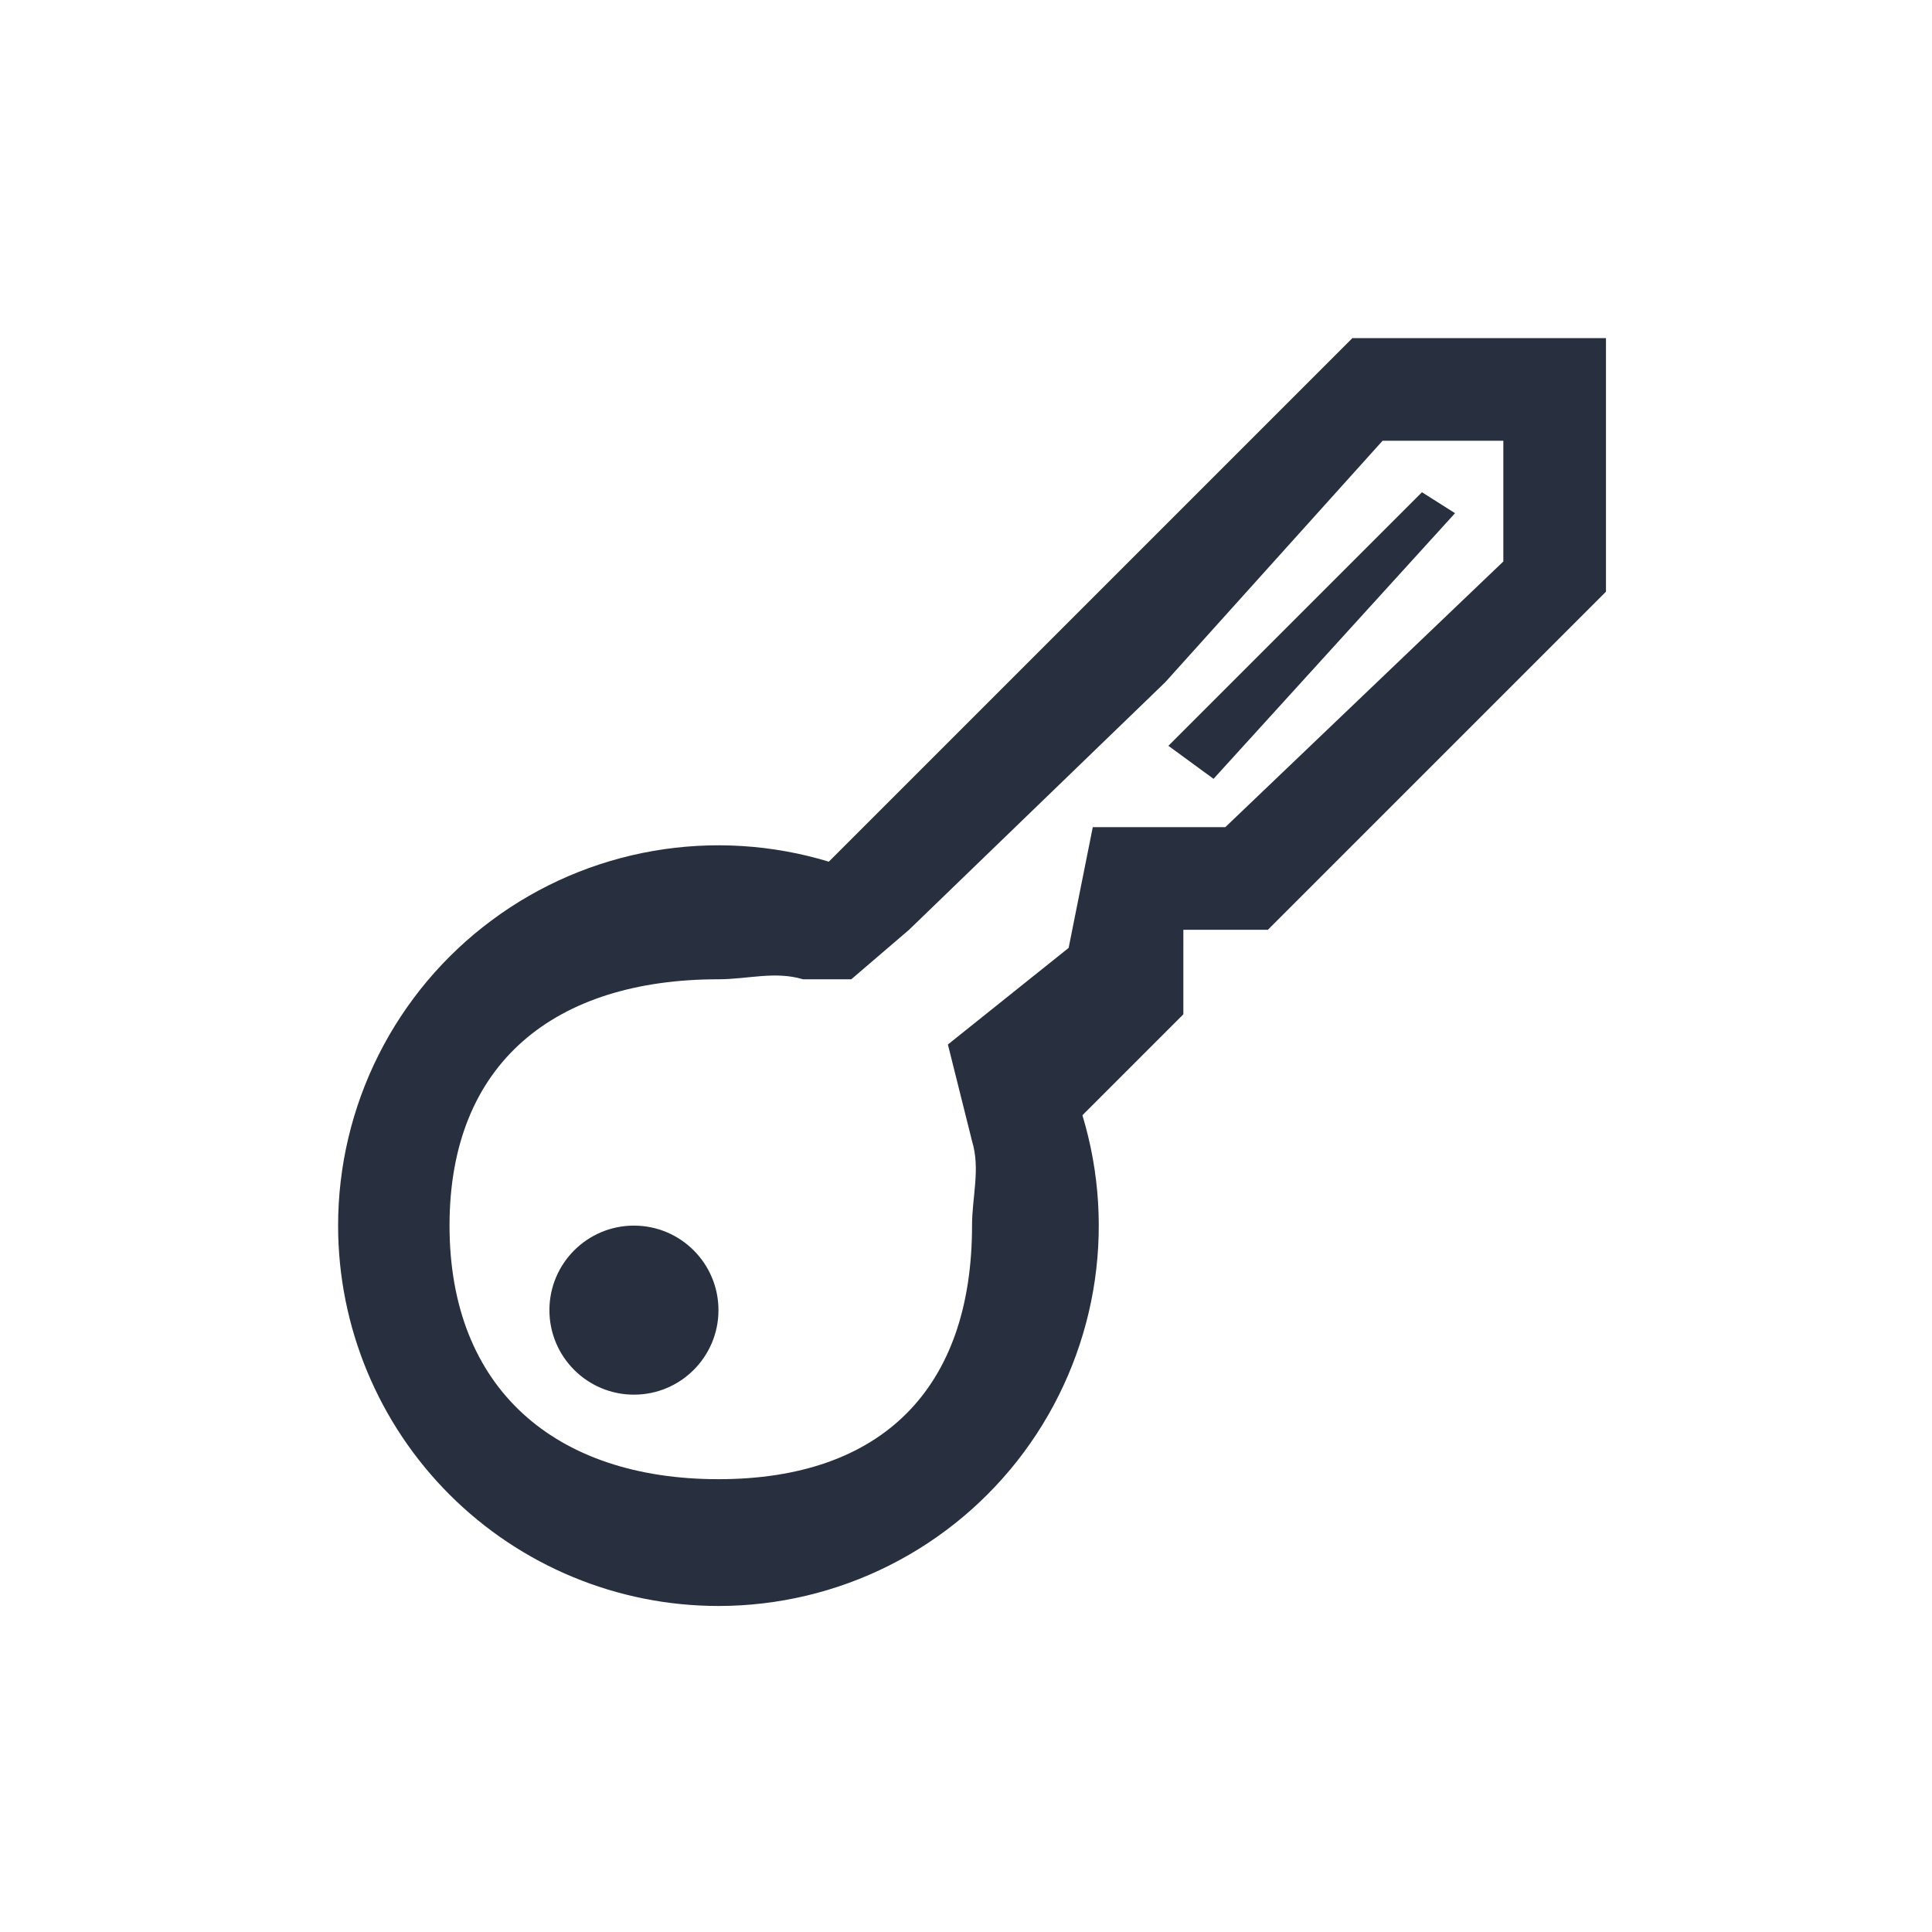 <svg width="40" height="40" viewBox="0 0 40 40" fill="none" xmlns="http://www.w3.org/2000/svg">
<path d="M28 7L17.16 17.84C15.983 17.483 14.739 17.407 13.528 17.617C12.316 17.827 11.171 18.318 10.184 19.051C9.196 19.783 8.394 20.737 7.841 21.835C7.288 22.933 7 24.145 7 25.375C7 27.464 7.83 29.467 9.307 30.944C10.783 32.42 12.786 33.25 14.875 33.25C16.105 33.25 17.317 32.962 18.415 32.409C19.513 31.856 20.467 31.053 21.199 30.066C21.931 29.078 22.422 27.933 22.633 26.721C22.843 25.51 22.767 24.266 22.41 23.09L24.5 21V19.25H26.25L33.25 12.25V7H28ZM31.125 11.625L25.369 17.125H22.625L22.125 19.625L19.625 21.625L20.125 23.625C20.301 24.204 20.125 24.774 20.125 25.375C20.125 28.753 18.252 30.625 14.875 30.625C11.498 30.625 9.307 28.753 9.307 25.375C9.307 21.997 11.498 20.275 14.875 20.275C15.475 20.275 16.047 20.1 16.625 20.275H17.625L18.821 19.25L24.125 14.125L28.625 9.125H31.125V11.625Z" fill="#28303F"/>
<path d="M13.125 28.875C14.091 28.875 14.875 28.091 14.875 27.125C14.875 26.159 14.091 25.375 13.125 25.375C12.159 25.375 11.375 26.159 11.375 27.125C11.375 28.091 12.159 28.875 13.125 28.875Z" fill="#28303F"/>
<path d="M24.19 15.441L29.44 10.191L30.125 10.625L25.125 16.125L24.19 15.441Z" fill="#28303F"/>
</svg>
